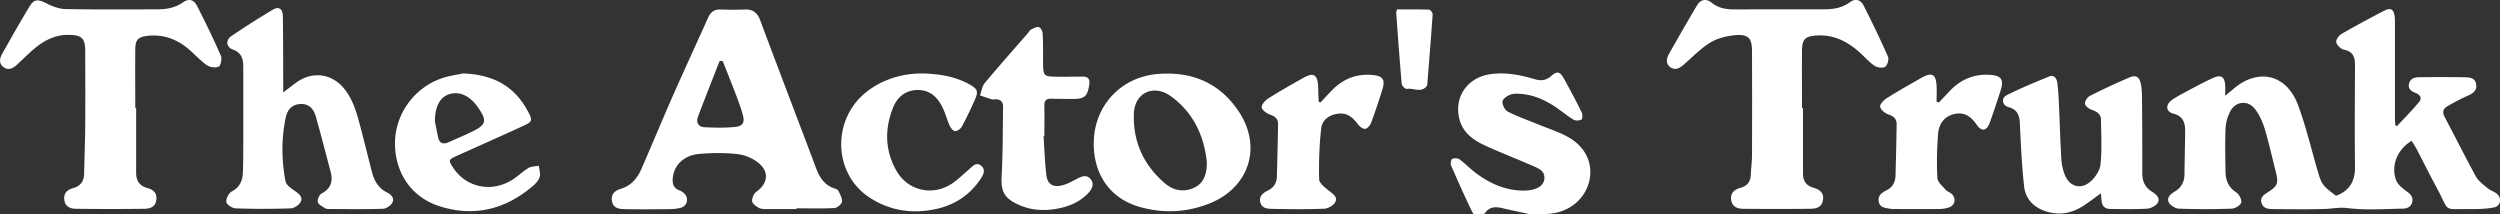 <svg xmlns="http://www.w3.org/2000/svg" width="350" height="30" viewBox="0 0 350 30"><rect x="0" y="0" width="350" height="30" fill="#333333" stroke="none"/><g fill="#fff"><path d="M335.6 17.64c1.02-1.11 2.08-2.18 3.05-3.33.46-.55.22-1.03-.45-1.29-.58-.23-1.11-.54-.94-1.29.17-.76.81-.92 1.46-.92 2.13-.02 4.25-.03 6.38.01.69.01 1.46.1 1.57 1.03.11.9-.51 1.25-1.23 1.57-1 .45-1.98.96-2.92 1.53-.53.33-.59.83-.26 1.45 1.47 2.76 2.86 5.56 4.36 8.3.36.66 1.06 1.15 1.66 1.66.37.31.88.44 1.25.74.76.6.58 1.76-.36 1.94-1.08.21-2.21.24-3.32.23-3.99-.03-2.84.48-4.65-2.87-.99-1.83-1.92-3.7-2.88-5.55-.21-.39-.47-.76-.7-1.13-2 1.2-2.93 3.49-2.16 5.52.22.58.83 1.07 1.36 1.47.53.39 1.02.72.91 1.48-.12.81-.78 1.01-1.38 1.02-2.58.05-5.18.24-7.72-.08-1.12-.14-2.08.09-3.12.12-2.44.08-4.88.04-7.32.02-.67 0-1.37-.1-1.59-.9-.2-.77.35-1.11.9-1.46 1.37-.86 1.51-1.25 1.11-2.85-.51-2.02-.96-4.06-1.56-6.05-.3-.97-.75-1.97-1.37-2.76-.99-1.27-2.71-1.08-3.45.35-.37.72-.62 1.58-.65 2.38-.09 2.01-.04 4.03-.01 6.04.01 1.2.4 2.2 1.5 2.91.4.26.8 1.02.7 1.42-.1.39-.85.85-1.32.86-2.47.09-4.95.09-7.42 0-.48-.02-1.14-.43-1.38-.84-.36-.65.17-1.17.75-1.51.96-.56 1.42-1.37 1.43-2.48.01-2.01.08-4.03.09-6.04 0-1.15-.28-2.07-1.63-2.42-1.08-.28-1.17-1.25-.22-1.92.74-.52 1.55-.93 2.35-1.36 1.11-.59 2.21-1.18 3.35-1.7 1.18-.55 1.68-.23 1.76 1.07.02.37 0 .75 0 1.4.47-.4.75-.62 1.02-.85 3.5-3.1 7.55-2.22 9.17 2.14 1.05 2.82 1.76 5.77 2.59 8.67.72 2.49.7 2.5 2.73 4.04 1.93-.71 2.68-2.08 2.66-4.09-.06-4.72-.02-9.45 0-14.17 0-1.1-.23-1.94-1.55-2.19-.43-.08-.99-.64-1.08-1.06-.07-.34.4-.96.79-1.18 1.93-1.11 3.9-2.16 5.87-3.19.99-.51 1.4-.25 1.53.85.04.38.03.76.03 1.14v12.92c0 .37.03.73.05 1.1l.25.12zM111.5 29.27h-3.97c-.42 0-.88.03-1.23-.14-.41-.21-.96-.59-1-.95-.05-.44.25-1.1.62-1.36 1.54-1.09 1.81-2.71.34-3.95-.8-.68-1.94-1.17-2.98-1.29-1.75-.21-3.55-.18-5.31-.04-2.21.18-3.6 1.55-3.78 3.38-.08.82.11 1.43.94 1.74.22.08.44.22.62.38.73.66.5 1.79-.45 2.05-.59.16-1.24.19-1.86.19-1.99.02-3.97.04-5.96 0-.75-.02-1.59-.08-1.8-1.07-.2-.99.38-1.52 1.22-1.77 1.47-.44 2.33-1.49 2.9-2.8 1.49-3.4 2.9-6.83 4.4-10.23 1.61-3.65 3.29-7.27 4.92-10.91.35-.79.86-1.2 1.76-1.17 1.11.04 2.23.05 3.34 0 1.13-.05 1.79.4 2.2 1.49 2.39 6.4 4.83 12.78 7.25 19.17.23.62.45 1.24.7 1.85.47 1.17 1.18 2.12 2.45 2.54.19.07.46.15.53.3.24.5.59 1.05.53 1.54-.04.35-.66.88-1.05.9-1.77.1-3.54.04-5.32.04v.13zM101.2 8.56l-.44-.05c-1.02 2.6-2.05 5.2-3.04 7.82-.3.8.04 1.44.92 1.48 1.45.07 2.91.11 4.35-.05 1.06-.12 1.3-.68.99-1.74-.25-.86-.55-1.72-.87-2.56-.62-1.64-1.28-3.27-1.92-4.9zM19.06 15.14v9.06c0 1.1.47 1.83 1.59 2.13.87.23 1.4.78 1.22 1.76-.17.92-.91 1.13-1.65 1.14-3.17.04-6.34.04-9.52 0-.78 0-1.55-.23-1.69-1.22-.14-.95.39-1.44 1.21-1.67 1.07-.29 1.54-.97 1.56-2.05.04-2.26.14-4.51.15-6.77.03-3.47.01-6.95 0-10.42 0-1.74-.51-2.19-2.26-2.22-1.85-.04-3.39.72-4.76 1.85-.89.73-1.69 1.55-2.54 2.33-.55.51-1.19.84-1.87.34-.7-.51-.55-1.24-.19-1.88C1.55 5.32 2.8 3.11 4.11.94 4.76-.15 5.32-.13 6.46.45c.83.43 1.8.8 2.72.82 4.25.08 8.51.04 12.76.04 1.31 0 2.55-.19 3.67-.97.83-.58 1.51-.42 1.99.51 1.17 2.29 2.29 4.6 3.32 6.95.18.42-.01 1.39-.31 1.53-.44.21-1.25.08-1.67-.22-.96-.68-1.75-1.59-2.66-2.34-1.63-1.34-3.5-1.99-5.63-1.75-1.32.15-1.7.54-1.71 1.89-.03 2.74 0 5.49 0 8.23h.13zM252.42 15.16v9.16c0 1.03.47 1.69 1.49 1.97.89.25 1.5.77 1.29 1.81-.19.97-.99 1.12-1.76 1.13-3.1.03-6.2.03-9.3 0-.77 0-1.57-.18-1.76-1.14-.2-1.05.42-1.55 1.31-1.8.93-.27 1.38-.85 1.42-1.81.03-.9.17-1.8.17-2.7.02-4.86.02-9.73 0-14.59 0-1.87-.51-2.43-2.39-2.26-1.17.11-2.44.42-3.43 1.02-1.35.82-2.48 2-3.68 3.05-.56.49-1.16.9-1.87.45-.73-.47-.63-1.22-.27-1.86 1.29-2.3 2.6-4.59 3.96-6.86.49-.82 1.27-.97 2.05-.34.96.77 2.05.94 3.23.93 4.11-.02 8.22-.01 12.34-.01 1.34 0 2.63-.16 3.76-1 .79-.58 1.52-.33 1.93.47 1.19 2.35 2.34 4.73 3.4 7.14.17.38-.06 1.21-.38 1.43-.33.22-1.12.12-1.5-.14-.77-.52-1.39-1.26-2.09-1.88-1.69-1.51-3.6-2.5-5.95-2.36-1.68.1-2.1.5-2.11 2.16-.02 2.67 0 5.35 0 8.02h.15zM39.61 12.97c.82-.62 1.36-1.05 1.92-1.45 2.2-1.58 4.9-1.23 6.62.85 1.39 1.69 1.88 3.77 2.42 5.82.51 1.95.99 3.9 1.49 5.85.32 1.26.92 2.32 2.15 2.92.61.29 1.03.83.72 1.41-.22.42-.86.84-1.32.86-2.47.08-4.95.04-7.42.03-.24 0-.52 0-.71-.13-.38-.24-.93-.51-.99-.86-.07-.36.22-1.02.55-1.19 1.33-.7 1.59-1.73 1.24-3.06-.69-2.58-1.34-5.17-2.07-7.73-.28-.97-.88-1.75-2.08-1.73-1.07.02-1.86.6-2.14 1.94-.61 2.95-.58 5.94-.02 8.89.09.5.75.94 1.24 1.29.56.41 1.23.83.9 1.55-.21.45-.91.92-1.4.94-2.57.09-5.15.09-7.73 0-.47-.02-1.24-.52-1.29-.88-.07-.46.33-1.26.75-1.48 1.17-.61 1.53-1.57 1.57-2.73.05-1.56.05-3.13.05-4.69v-10c0-1.12-.22-2.01-1.46-2.46-.92-.33-1.04-1.31-.22-1.87 1.9-1.29 3.84-2.52 5.81-3.7.84-.5 1.39-.13 1.41.91.05 3.09.04 6.18.05 9.27v1.41zM153.13 20.11c-.02-5.21 3.72-9.31 8.93-9.75 4.76-.4 8.67 1.22 11.34 5.21 3.36 5.01 1.47 10.76-4.16 12.95-3.18 1.24-6.46 1.38-9.74.43-4.03-1.16-6.37-4.44-6.38-8.84zm15.84 2.69c-.38-3.78-1.88-7.01-5.01-9.3-2.43-1.77-5.11-.54-5.22 2.41-.14 3.93 1.38 7.24 4.39 9.79 1.19 1.01 2.68 1.25 4.11.55 1.38-.68 1.71-2 1.72-3.46zM294.11 27.08c-.89.63-1.65 1.22-2.45 1.74-1.53 1-3.19 1.34-4.99.84-1.86-.52-3.1-1.73-3.3-3.62-.31-2.86-.45-5.74-.58-8.62-.05-1.19-.28-2.07-1.61-2.43-.88-.24-1.04-1.25-.25-1.66 1.95-.98 3.97-1.82 6-2.64.6-.24.99.24 1.08.82.11.79.17 1.59.21 2.38.13 2.81.21 5.62.37 8.43.04.72.21 1.45.47 2.12.63 1.63 2.15 2.16 3.52 1.05.72-.58 1.39-1.59 1.49-2.47.22-2.06.09-4.15.07-6.23 0-.82-.57-1.17-1.3-1.42-.39-.14-.93-.54-.95-.86-.03-.35.36-.92.72-1.1 1.8-.91 3.63-1.76 5.49-2.56.9-.39 1.4-.11 1.61.84.14.64.16 1.31.17 1.96.03 3.54.05 7.08.04 10.63 0 1.1.38 1.94 1.33 2.54.56.35 1.23.87.83 1.57-.25.43-.97.79-1.51.82-1.7.11-3.41.05-5.12.04-.75 0-1.16-.4-1.23-1.14-.03-.3-.05-.61-.09-1.05zM215.11 30.17c-1.53-.32-3.06-.62-4.57-.98-1.04-.25-1.94-.37-2.68.68-.48.69-1.34.62-1.71-.13-1.07-2.18-2.05-4.4-3.02-6.62-.1-.24.03-.82.21-.89.28-.12.78-.08 1.03.1.78.58 1.45 1.3 2.23 1.88 1.9 1.43 4 2.39 6.42 2.47.31.01.63 0 .94-.03 1.28-.13 2.13-.69 2.24-1.53.16-1.2-.79-1.53-1.6-1.89-2.1-.92-4.24-1.76-6.34-2.69-1.82-.81-3.47-1.85-3.97-3.97-.71-3.04 1.18-5.72 4.32-6.18 2.16-.32 4.24.1 6.28.7.9.27 1.59.16 2.3-.47.78-.69 1.2-.61 1.73.33.88 1.57 1.72 3.17 2.52 4.79.14.28.12.92-.04 1-.3.16-.83.18-1.12 0-.81-.47-1.53-1.09-2.3-1.62-1.48-1.02-3.07-1.78-4.89-1.96-.54-.05-1.15-.09-1.64.09-.45.16-1.07.61-1.1.97-.03.46.33 1.2.74 1.4 1.32.68 2.74 1.18 4.12 1.74 1.38.57 2.82 1.03 4.13 1.72 2.52 1.32 3.69 3.64 3.2 6.07-.5 2.52-2.59 4.4-5.31 4.74-.69.09-1.39.1-2.08.14l-.04.11zM64.83 10.28c4.44.17 7.27 1.93 9.08 5.31.68 1.27.63 1.45-.66 2.04-3.1 1.42-6.21 2.8-9.32 4.2-1.15.52-1.18.59-.5 1.63 1.73 2.64 4.99 3.49 7.91 1.94.94-.5 1.7-1.31 2.62-1.87.41-.25.98-.23 1.47-.33.06.51.26 1.06.14 1.52-.13.47-.51.92-.89 1.25-3.87 3.34-8.31 4.47-13.21 2.88-3.9-1.27-6.16-4.68-6.17-8.75-.02-3.96 2.52-7.66 6.35-9.07 1.19-.44 2.48-.59 3.19-.75zM60.88 17c.1.47.27 1.35.46 2.23.19.86.72 1.02 1.49.67 1.05-.47 2.11-.91 3.14-1.41 2.16-1.03 2.28-1.57.88-3.55-.1-.14-.21-.28-.32-.41-1.12-1.32-2.45-1.78-3.78-1.29-1.15.42-1.85 1.68-1.87 3.76zM146.1 19.04c.12 1.8.17 3.6.38 5.39.15 1.34.87 1.83 2.18 1.53.73-.17 1.41-.56 2.08-.91.69-.37 1.41-.67 1.97.06.54.71.15 1.39-.38 1.95-1.12 1.17-2.54 1.8-4.11 2.11-2.07.42-4.09.29-6-.69-1.74-.89-2.09-1.87-1.99-3.81.17-3.21.15-6.44.2-9.66.02-.87-.46-1.17-1.27-1.1-.1 0-.22.03-.31 0-.55-.18-1.1-.36-1.65-.55.21-.59.29-1.29.67-1.74 1.98-2.37 4.03-4.68 6.06-7.01.14-.16.23-.38.41-.47.35-.17.77-.42 1.1-.35.24.05.51.56.53.88.07 1.28.06 2.57.06 3.85.01 2.2 0 2.21 2.25 2.22 1.08 0 2.16 0 3.24-.02.87-.02 1.09.4.97 1.18-.25 1.59-.65 1.95-2.23 1.95-1.04 0-2.09-.01-3.13-.03-.65-.01-.94.28-.92.95.03 1.42 0 2.85 0 4.27h-.1zM129.18 10.28c2.28.07 4.51.4 6.54 1.53 1.11.61 1.28.98.79 2.09-.57 1.3-1.19 2.59-1.86 3.84-.16.3-.62.61-.94.62-.25 0-.6-.43-.74-.74-.39-.85-.62-1.77-1.03-2.61-.7-1.42-1.76-2.43-3.48-2.41-1.75.02-2.88 1.03-3.47 2.56-1.16 2.97-1.08 5.94.5 8.73 1.55 2.75 4.91 3.58 7.6 1.93.94-.58 1.73-1.39 2.57-2.11.5-.42 1.01-1.08 1.7-.51.69.56.3 1.29-.09 1.87-1.46 2.18-3.53 3.57-6.05 4.15-3.36.78-6.61.33-9.52-1.59-5.12-3.38-5.25-11.01-.32-14.82 2.16-1.67 4.92-2.56 7.8-2.52zM184.87 14.34c.52-.55 1.03-1.11 1.55-1.65 1.57-1.63 3.48-2.4 5.74-2.19 1.44.13 1.79.66 1.38 2-.48 1.56-1 3.11-1.56 4.63-.14.37-.51.86-.84.91-.32.05-.8-.33-1.04-.65-.71-.94-1.48-1.64-2.78-1.47-1.27.16-2.22.89-2.35 2.04-.27 2.36-.34 4.76-.29 7.13.01.55.8 1.15 1.34 1.59.56.45 1.31.87.91 1.63-.24.46-1 .89-1.55.91-2.44.1-4.88.07-7.31.02-.66-.02-1.46-.07-1.64-.98-.16-.86.44-1.27 1.08-1.59.8-.4 1.22-1.03 1.25-1.9.07-2.46.13-4.93.17-7.39.01-.72-.39-1.08-1.09-1.32-.49-.17-1.16-.64-1.2-1.03-.04-.4.51-1 .95-1.27 1.62-1.02 3.28-1.97 4.96-2.9 1.31-.73 1.86-.42 1.98 1.05.03.41.02.83.04 1.25.01.37.03.74.05 1.1l.26.08zM271.43 14.36c.49-.52.99-1.03 1.47-1.55 1.51-1.63 3.36-2.45 5.58-2.34 1.72.08 2.11.66 1.59 2.26-.49 1.48-.97 2.97-1.5 4.44-.43 1.18-1.14 1.3-1.84.28-.78-1.13-1.72-1.82-3.16-1.48-1.42.34-2.12 1.42-2.23 2.71a46.28 46.28 0 0 0-.11 6.23c.03.56.7 1.13 1.14 1.63.24.28.66.4.92.66.6.63.39 1.55-.43 1.84-.42.14-.88.21-1.33.22-2.13.02-4.25.01-6.38 0-.17 0-.35 0-.52-.03-.63-.14-1.39-.1-1.59-.93-.2-.85.35-1.3 1-1.62.89-.43 1.3-1.13 1.33-2.07.07-2.39.12-4.79.16-7.18.01-.76-.38-1.15-1.13-1.4-.48-.16-1.07-.63-1.18-1.07-.08-.32.48-.93.9-1.2 1.62-1.02 3.28-1.96 4.95-2.9 1.41-.79 1.96-.47 2.05 1.15.04.74 0 1.49 0 2.23l.3.09zM195.55 1.32c1.54 0 3.03-.02 4.52.03.18 0 .52.45.5.67-.22 3.25-.49 6.5-.75 9.75 0 .07 0 .15-.03.2-.76 1.13-1.89.3-2.84.48-.19.04-.69-.44-.71-.71-.29-3.31-.53-6.64-.77-9.95 0-.1.03-.2.09-.47z"/></g></svg>